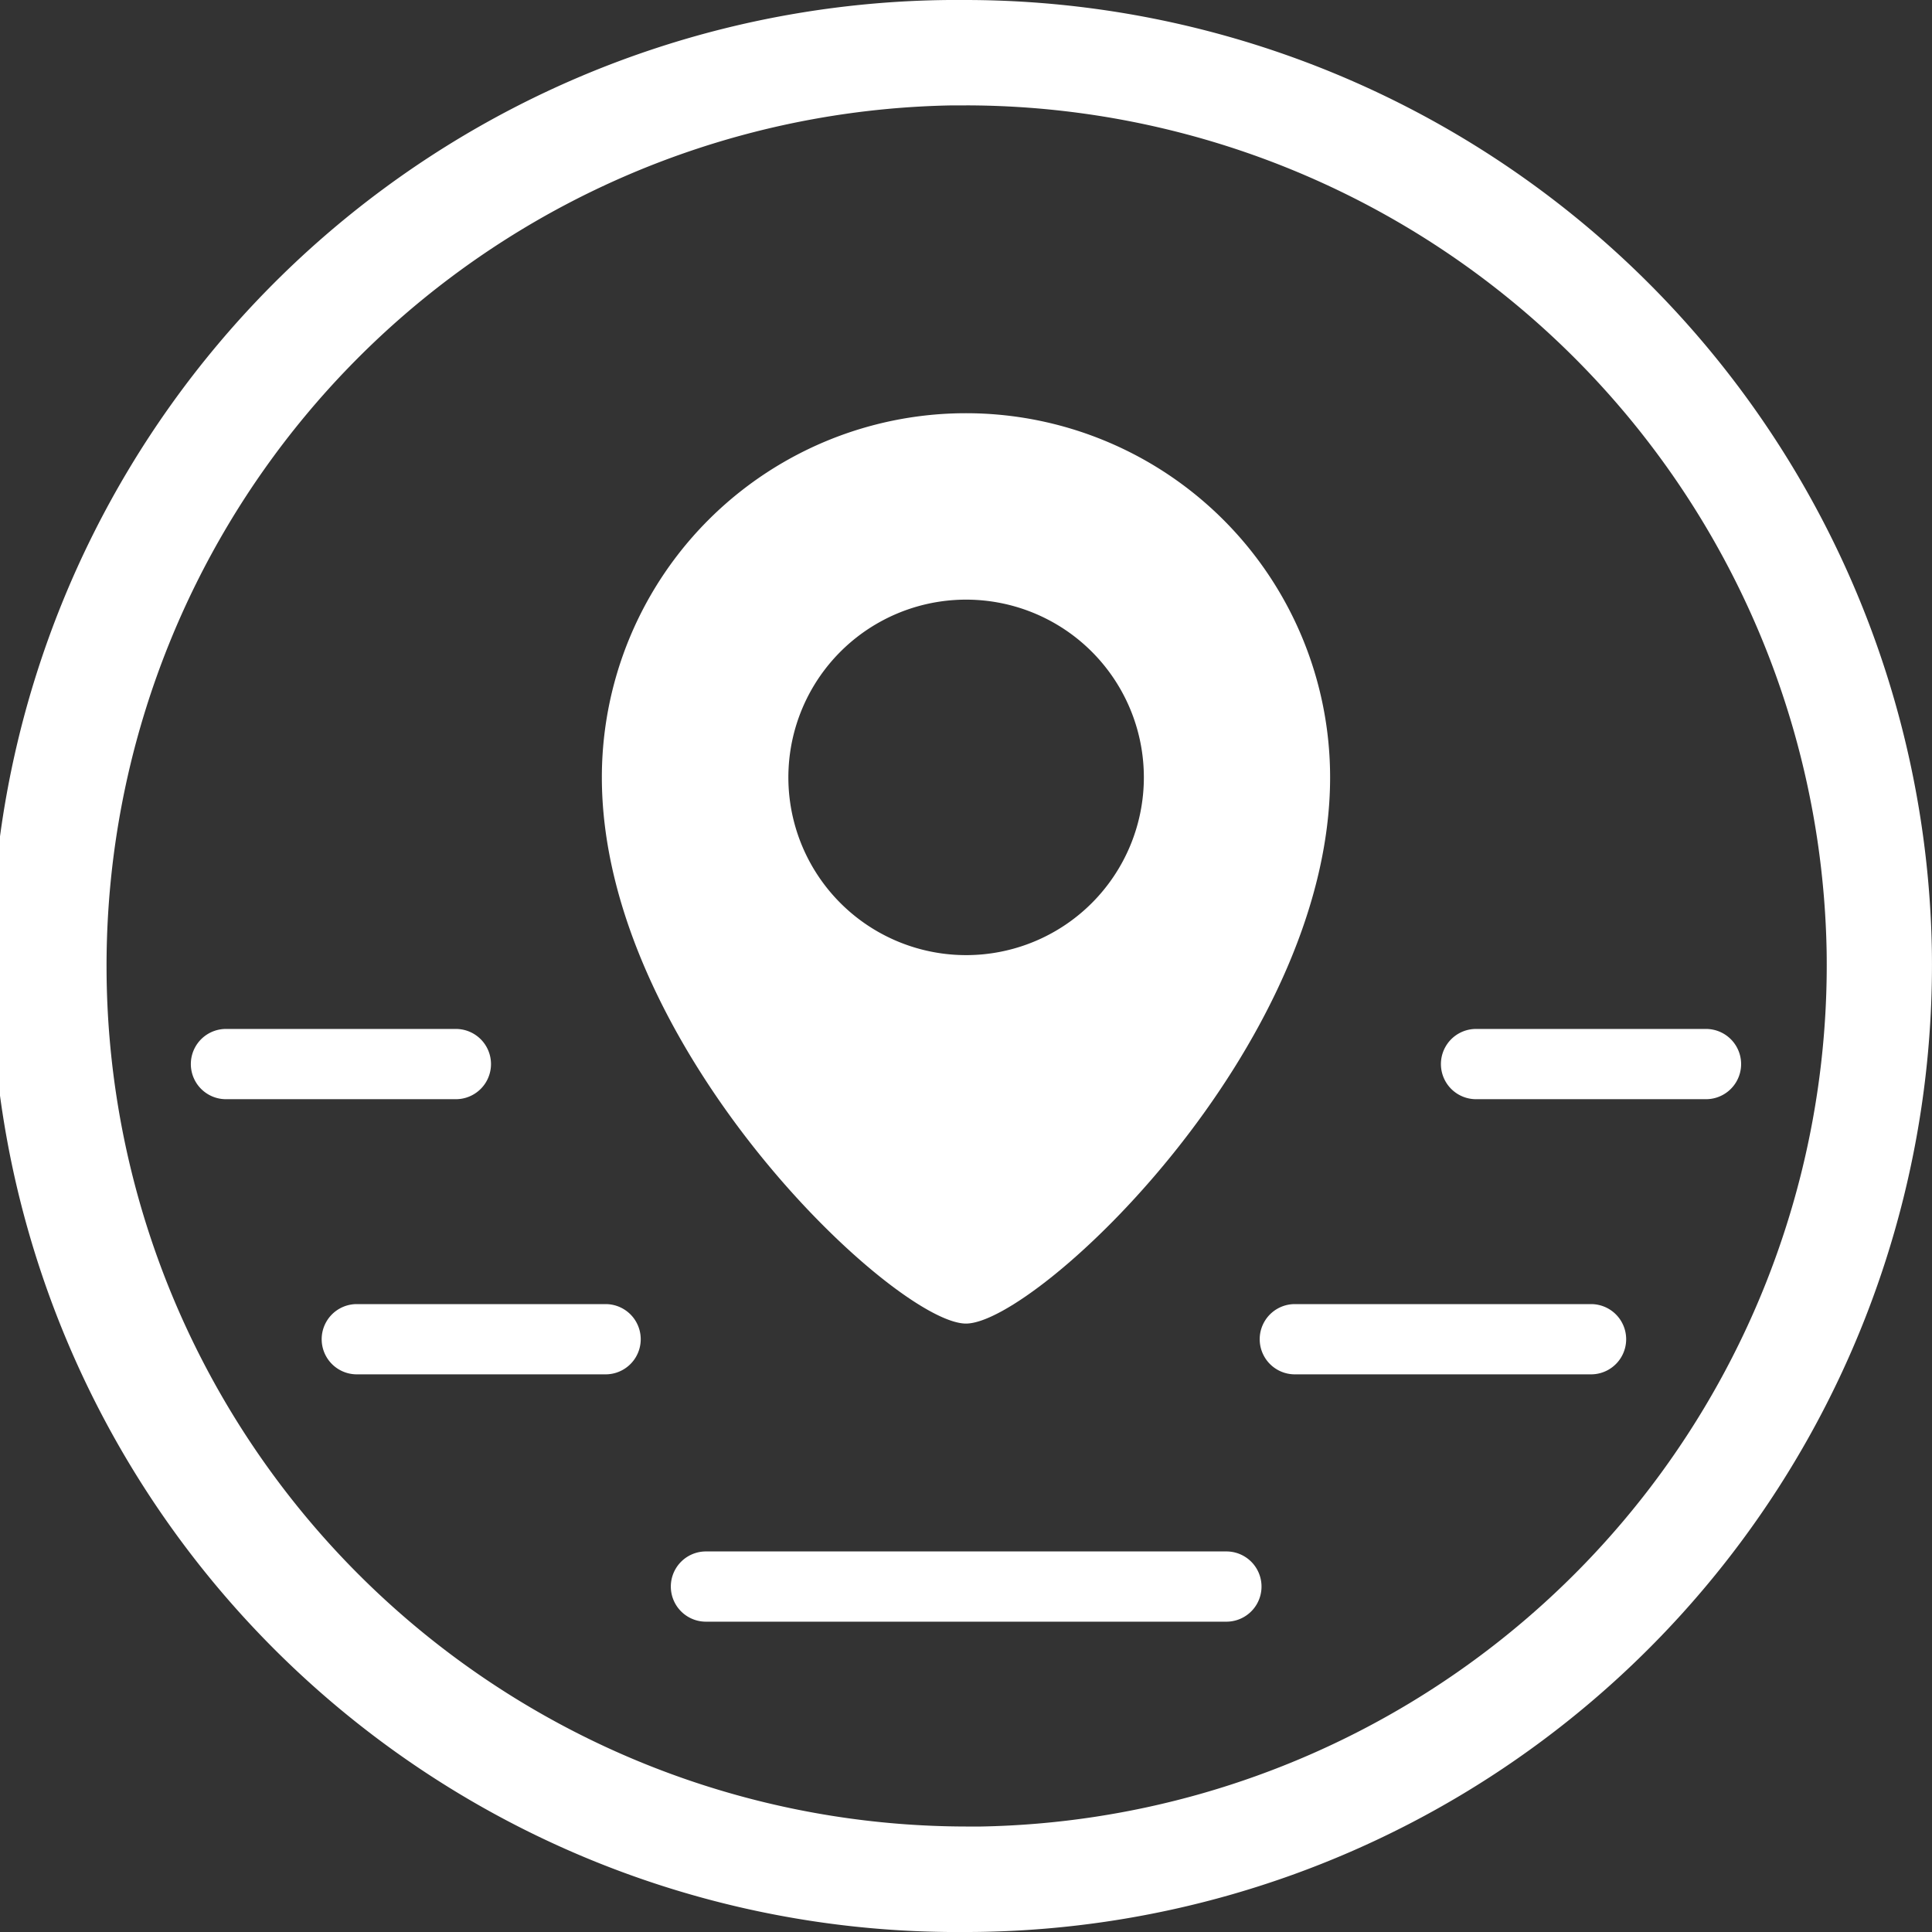 ﻿<svg xmlns="http://www.w3.org/2000/svg" width="50" height="50" viewBox="0 0 50 50">
  <rect x="0" y="0" width="50" height="50" fill="#333333" stroke="none"/>
  <defs>
    <style>
      .cls-1 {
        fill: #fff;
      }
    </style>
  </defs>
  <g id="组_577" data-name="组 577" transform="translate(-1209.694 -469.621)">
    <path id="路径_681" data-name="路径 681" class="cls-1" d="M1234.681,519.621a25,25,0,0,1-.424-50l.442,0a25.03,25.03,0,0,1,24.991,24.563h0a25.03,25.03,0,0,1-24.56,25.433C1234.98,519.62,1234.83,519.621,1234.681,519.621Zm.017-47.272-.394,0a22.273,22.273,0,0,0,.383,44.542c.133,0,.263,0,.4,0a22.3,22.3,0,0,0,21.88-22.658h0A22.3,22.3,0,0,0,1234.7,472.348Z" transform="translate(0 0)"/>
    <path id="路径_682" data-name="路径 682" class="cls-1" d="M1236.251,481.384a9.423,9.423,0,0,0-9.423,9.424c0,7.009,7.605,14.136,9.423,14.136s9.424-7.127,9.424-14.136A9.424,9.424,0,0,0,1236.251,481.384Zm3.255,12.679a4.6,4.6,0,1,1,1.349-3.255A4.6,4.6,0,0,1,1239.506,494.063Z" transform="translate(-1.558 -1.069)"/>
    <path id="路径_683" data-name="路径 683" class="cls-1" d="M1243.164,515.606H1229.7a.909.909,0,0,1,0-1.818h13.469a.909.909,0,0,1,0,1.818Z" transform="translate(-1.736 -4.016)"/>
    <path id="路径_684" data-name="路径 684" class="cls-1" d="M1226.2,508.564h-6.439a.909.909,0,0,1,0-1.818h6.439a.909.909,0,0,1,0,1.818Z" transform="translate(-0.833 -3.375)"/>
    <path id="路径_685" data-name="路径 685" class="cls-1" d="M1254.13,508.564h-7.666a.909.909,0,0,1,0-1.818h7.666a.909.909,0,0,1,0,1.818Z" transform="translate(-3.26 -3.375)"/>
    <g id="组_576" data-name="组 576" transform="translate(1214.633 496.25)">
      <path id="路径_686" data-name="路径 686" class="cls-1" d="M1257.575,500.731h-5.951a.909.909,0,0,1,0-1.818h5.951a.909.909,0,1,1,0,1.818Z" transform="translate(-1218.363 -498.913)"/>
      <path id="路径_687" data-name="路径 687" class="cls-1" d="M1221.986,500.731h-5.95a.909.909,0,1,1,0-1.818h5.95a.909.909,0,0,1,0,1.818Z" transform="translate(-1215.127 -498.913)"/>
    </g>
  </g>
</svg>
